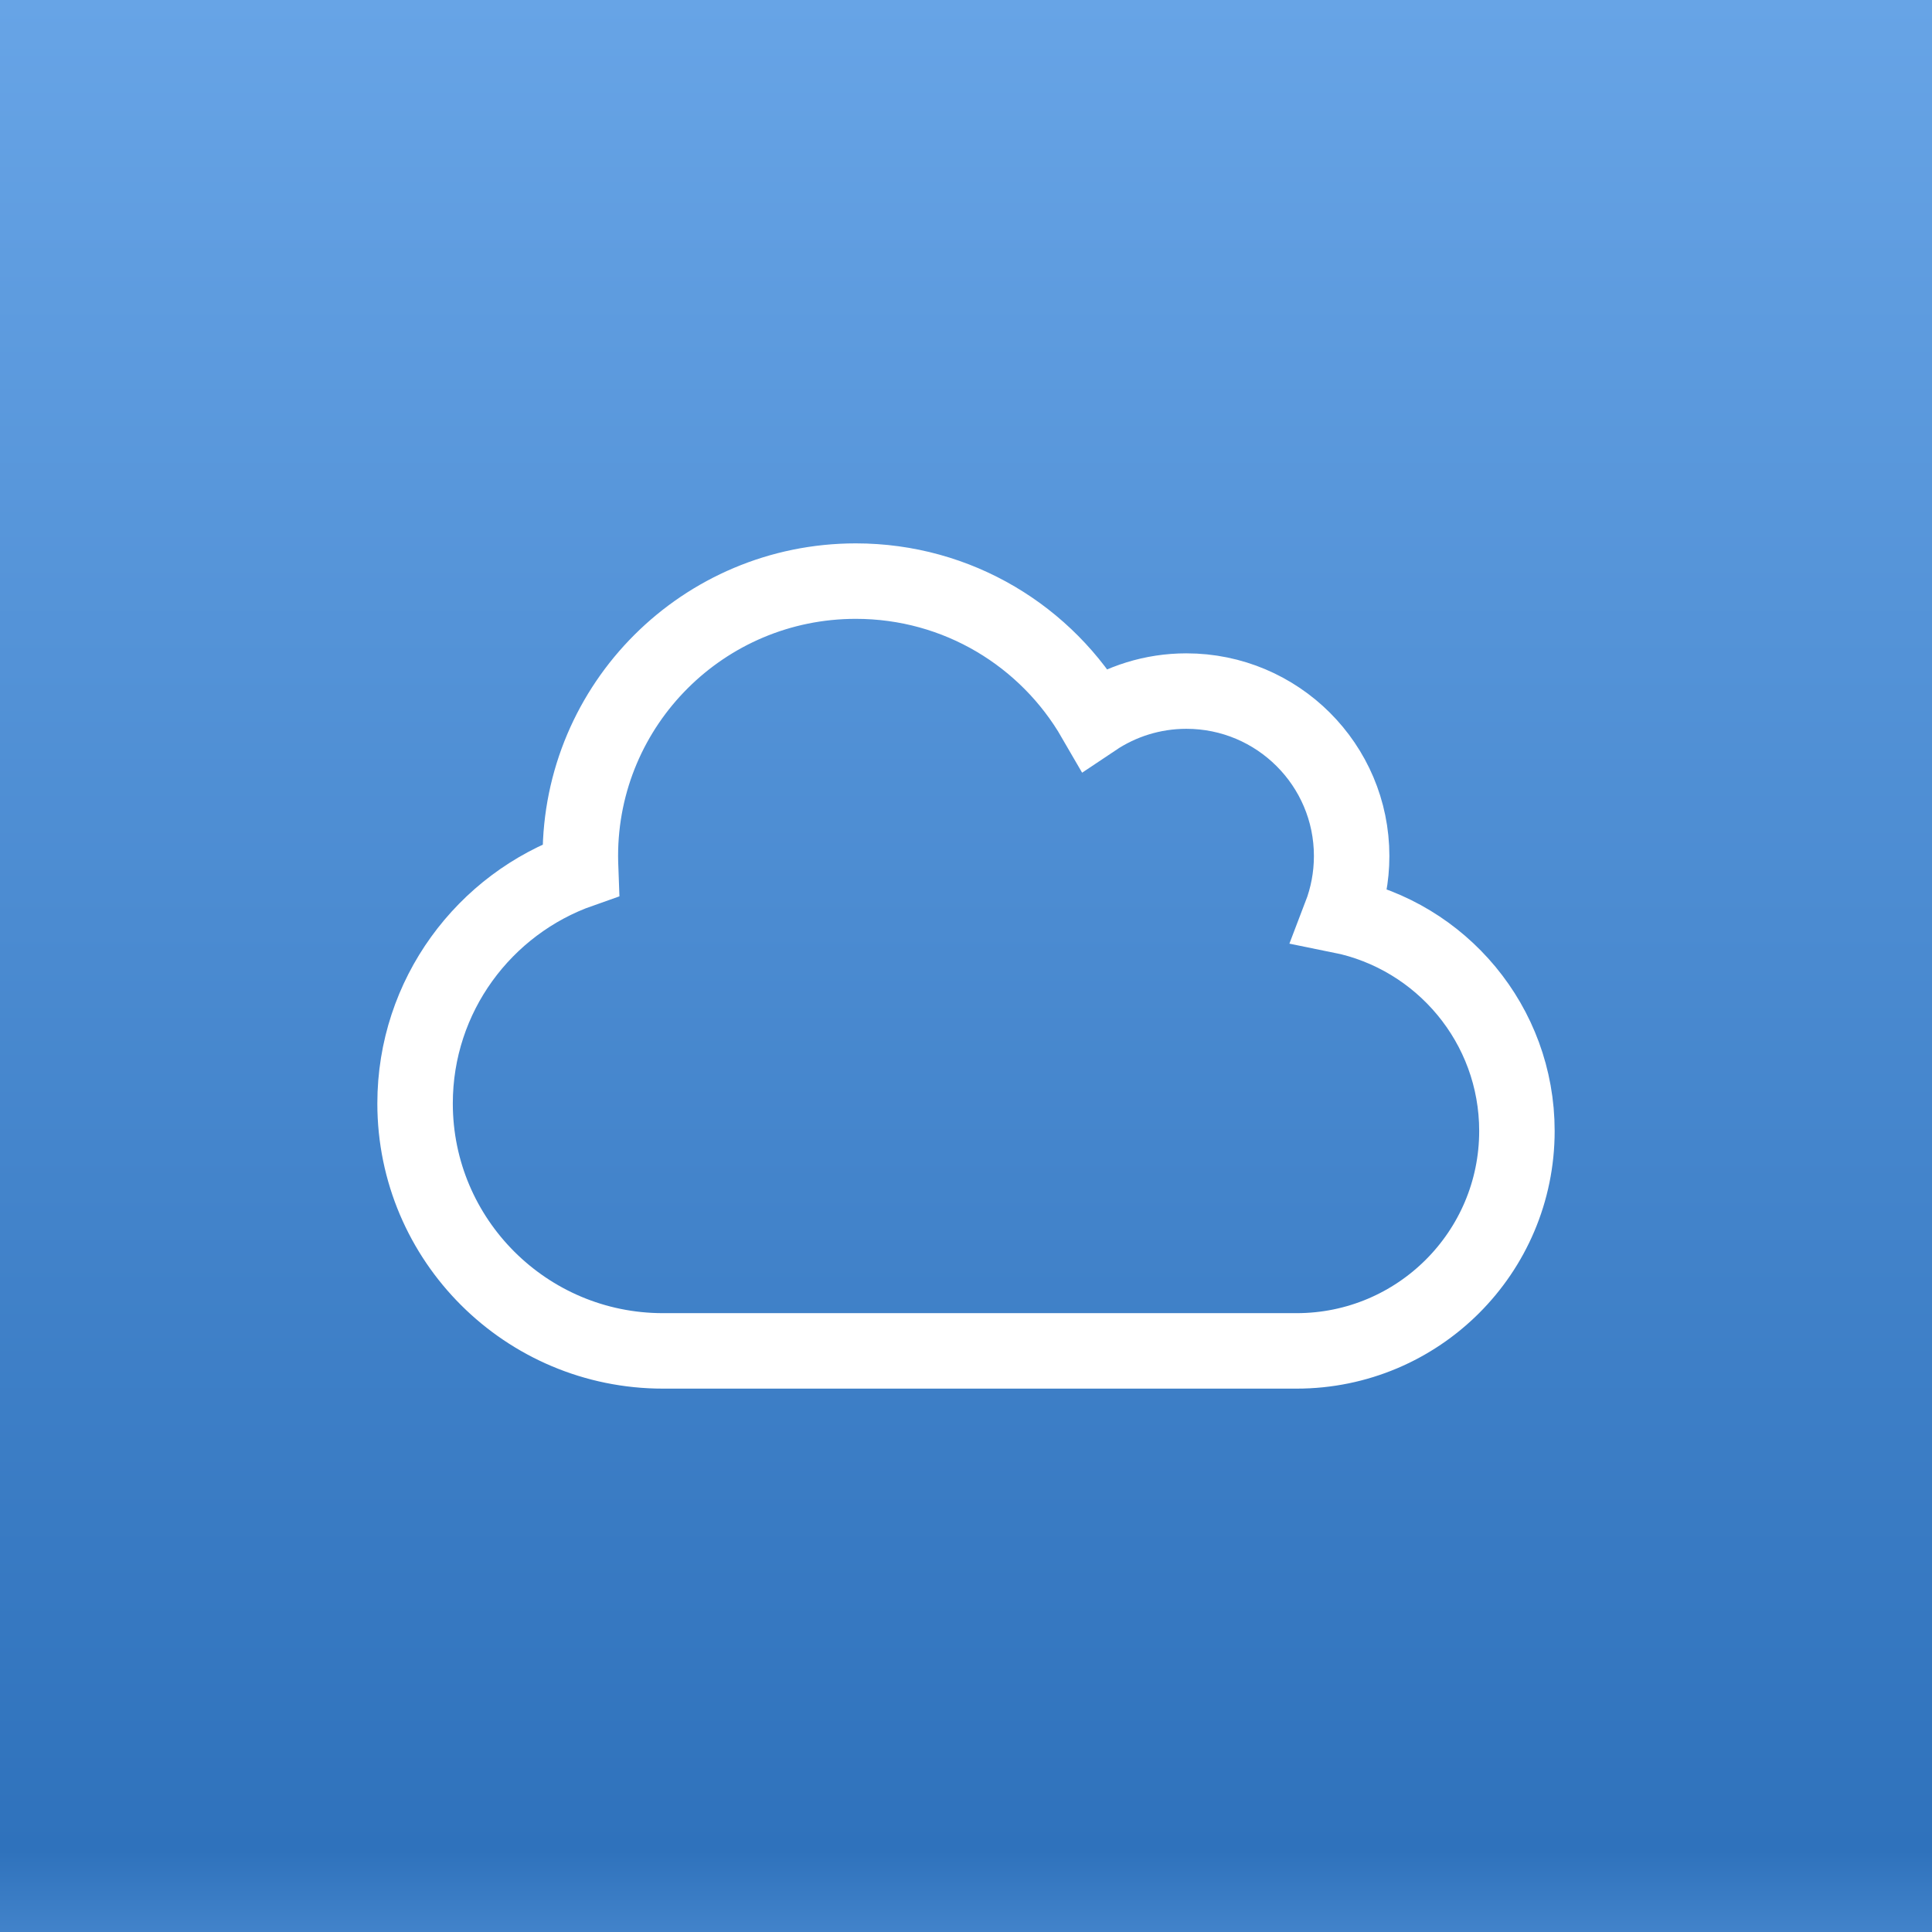 <?xml version="1.0" ?>
<svg xmlns="http://www.w3.org/2000/svg" viewBox="0 0 256 256" fill="none">
	<rect x="0" y="0" width="256" height="256" fill="#333333" stroke="none"/>
	<path fill-rule="evenodd" clip-rule="evenodd" d="M0 0H256V256H0V0Z" fill="url(#paint0_linear)"/>
	<path d="M177.64 121.306C178.575 118.87 179.1 116.206 179.1 113.429C179.1 101.362 169.291 91.571 157.2 91.571C152.706 91.571 148.508 92.938 145.041 95.26C138.722 84.331 126.928 77 113.4 77C93.234 77 76.9 93.302 76.9 113.429C76.9 114.043 76.923 114.658 76.946 115.273C64.171 119.758 55 131.916 55 146.214C55 164.315 69.714 179 87.85 179H171.8C187.928 179 201 165.954 201 149.857C201 135.764 190.962 123.993 177.64 121.306Z" stroke="white" stroke-width="10"/>
	<defs>
		<linearGradient id="paint0_linear" x1="128" y1="0" x2="128" y2="256" gradientUnits="userSpaceOnUse">
			<stop stop-color="#67A4E6"/>
			<stop offset="0.958" stop-color="#2F72BC"/>
			<stop offset="1" stop-color="#4283CA"/>
		</linearGradient>
	</defs>
</svg>